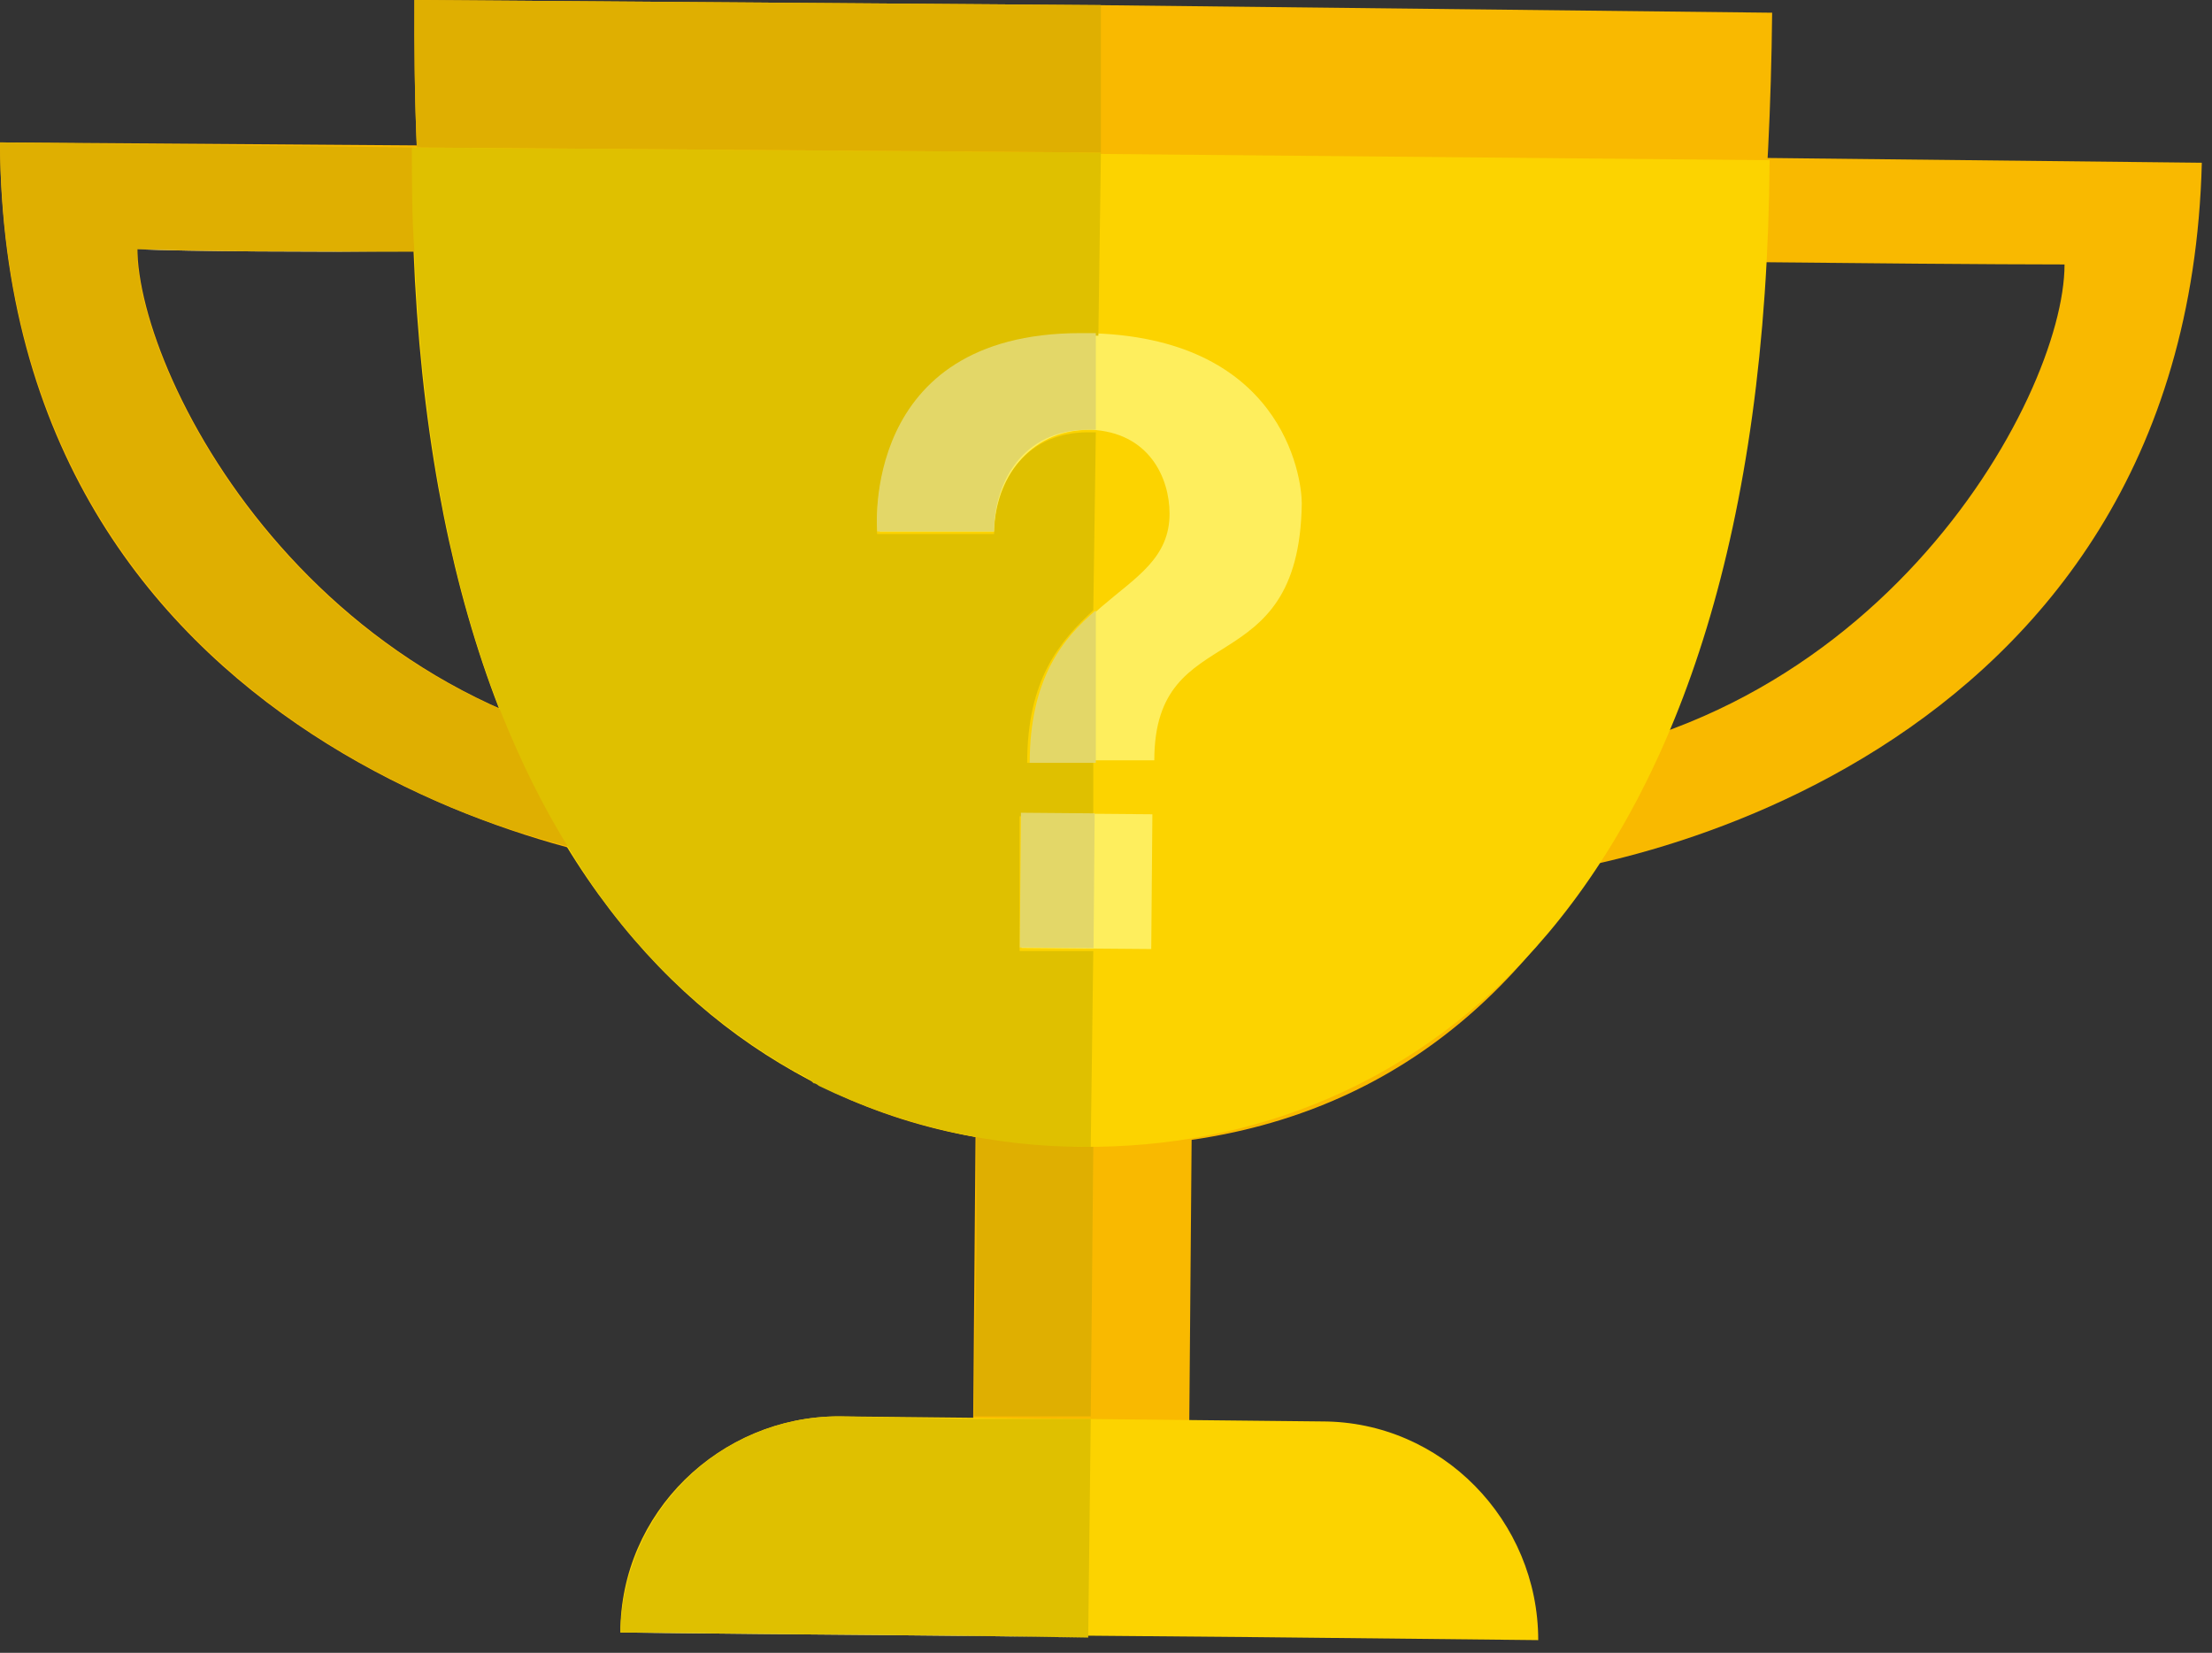 <?xml version="1.0" encoding="UTF-8"?>
<svg width="87px" height="65px" viewBox="0 0 87 65" version="1.1" xmlns="http://www.w3.org/2000/svg" xmlns:xlink="http://www.w3.org/1999/xlink">
    <rect x="0" y="0" width="87" height="65" fill="#333333" stroke="none"/>
    <!-- Generator: Sketch 41.2 (35397) - http://www.bohemiancoding.com/sketch -->
    <title>Sem título-7</title>
    <desc>Created with Sketch.</desc>
    <defs></defs>
    <g id="Page-1" stroke="none" stroke-width="1" fill="none" fill-rule="evenodd">
        <g id="Sem-título-7">
            <rect id="Rectangle-path" fill="#F9B900" transform="translate(42.551, 52.852) rotate(0.472) translate(-42.551, -52.852) " x="38.301" y="43.701" width="8.5" height="18.301"></rect>
            <path d="M60.5,64.5 C60.5,59.8 56.7,55.9 52,55.9 L33,55.7 C28.3,55.7 24.4,59.5 24.4,64.2 C39.1,64.3 42.7,64.3 60.5,64.5" id="Shape" fill="#FCD300"></path>
            <path d="M0,5.6 L27.5,5.8 L27.5,9.9 C27.5,9.9 11,9.9 5.4,9.7 C5.4,15 12.8,29.1 28.3,29.9 L28.3,34.3 C23.2,34.3 0.1,29.4 0,5.6" id="Shape" fill="#F9B900"></path>
            <path d="M86.6,6.4 L59.1,6.1 L59.1,10.2 C59.1,10.2 75.6,10.4 81.2,10.4 C81.2,15.7 73.5,29.7 57.9,30.2 L57.9,34.6 C62.9,34.7 86,30.1 86.6,6.4" id="Shape" fill="#F9B900"></path>
            <path d="M43,0.2 L16.3,0 C16.1,29.3 25.3,44.9 42.6,45.1 C60.6,45.3 69.4,29.7 69.7,0.5 L43,0.2 Z" id="Shape" fill="#F9B900"></path>
            <path d="M16.2,5.8 C16,35 29.6,45 42.6,45.1 C55.6,45.2 69.4,35.5 69.6,6.3 L16.2,5.8 Z" id="Shape" fill="#FCD300"></path>
            <path d="M34.6,20.9 C34.6,20.9 33.9,13.1 42.7,13.1 C50.4,13.2 51.2,18.7 51.2,19.8 C51.1,27 45.4,24.2 45.4,29.9 L40.6,29.9 C40.7,23.2 46,23.7 46,20.2 C46,18.8 45.2,17 42.9,16.9 C40.3,16.9 39.2,19 39.1,20.9 L34.6,20.9" id="Shape" fill="#FEEE5D"></path>
            <rect id="Rectangle-path" fill="#FEEE5D" transform="translate(42.752, 34.651) rotate(0.479) translate(-42.752, -34.651) " x="40.202" y="32.001" width="5.1" height="5.3"></rect>
            <path d="M0,5.6 C0.1,19.8 8.4,27.3 16.1,31 C8.4,27.3 0.1,19.8 0,5.6 L0,5.6 Z M5.3,9.8 L5.3,9.8 L5.3,9.8 C7.7,9.9 12.1,9.9 16.3,9.9 L16.3,9.9 C12.1,9.9 7.7,9.8 5.3,9.8 L5.3,9.8 Z M5.4,10.4 C5.8,14.9 10.5,23.9 19.7,28 L19.7,28 C10.5,23.9 5.8,14.9 5.4,10.4 L5.4,10.4 Z M38.3,49.1 L38.2,55.7 L38.3,49.1 Z M24.4,64.2 L24.4,64.2 C32.5,64.3 37.2,64.3 42.8,64.4 C37.2,64.3 32.5,64.2 24.4,64.2 L24.4,64.2 Z" id="Shape" fill="#E6E5E3"></path>
            <path d="M38.4,44.7 L38.4,49.1 L38.3,55.7 L42.9,55.7 L43,45.1 L42.9,45.1 L42.6,45.1 L42.6,45.1 L42.6,45.1 L42.6,45.1 C41.1,45 39.7,44.9 38.4,44.7" id="Shape" fill="#DFAF01"></path>
            <path d="M33,55.7 C28.3,55.7 24.5,59.5 24.4,64.2 C32.5,64.3 37.2,64.3 42.8,64.4 L42.9,55.8 L38.3,55.8 L33,55.7 L33,55.7" id="Shape" fill="#DFC000"></path>
            <path d="M0,5.6 C0.1,19.8 8.4,27.3 16.1,31 L16.1,31 L16.1,31 C18.3,32.1 20.5,32.8 22.4,33.3 C21.4,31.7 20.5,29.9 19.7,27.9 C10.5,23.9 5.8,14.8 5.4,10.3 L5.4,10.3 L5.4,10.3 L5.4,10.3 L5.4,10.3 L5.4,9.8 L5.4,9.8 L5.4,9.8 L5.4,9.8 L5.4,9.8 L5.4,9.8 L5.4,9.8 L5.4,9.8 L5.4,9.8 L5.4,9.8 C7.8,9.9 12.2,9.9 16.4,9.9 C16.3,8.6 16.3,7.2 16.3,5.8 L0,5.6" id="Shape" fill="#DFAF01"></path>
            <path d="M16.3,0 C16.3,2 16.3,3.9 16.4,5.8 L43.3,6 L43.3,0.2 L43,0.2 L16.3,0 Z M32.2,42.6 C34.1,43.6 36.1,44.3 38.4,44.6 L38.4,44.6 C39.8,44.8 41.2,45 42.6,45 C39.1,45 35.5,44.3 32.2,42.6 L32.2,42.6 Z M42.6,45.1 L42.6,45.1 L42.9,45.1 L43,45.1 L42.9,45.1 L42.6,45.1 L42.6,45.1 Z" id="Shape" fill="#DFAF01"></path>
            <path d="M16.2,5.8 L16.2,5.8 C16.2,7.2 16.2,8.6 16.3,9.9 L16.3,9.9 C16.6,17.2 17.8,23.2 19.7,28 L19.7,28 L19.7,28 C20.5,30 21.4,31.8 22.4,33.4 L22.4,33.4 C24.8,37.4 27.9,40.2 31.2,42.1 C31.3,42.1 31.3,42.2 31.4,42.2 C31.6,42.3 31.8,42.4 32,42.6 C32.1,42.6 32.2,42.7 32.2,42.7 C35.5,44.3 39.1,45.1 42.6,45.1 L42.6,45.1 L42.6,45.1 L42.6,45.1 L42.8,45.1 L42.9,45.1 L43,37.4 L40.1,37.4 L40.1,32.1 L43,32.1 L43,30 L40.4,30 C40.4,26.7 41.7,25.2 43,24 L43.1,17 L42.8,17 L42.8,17 C40.2,17 39.1,19.1 39.1,21 L34.5,21 C34.5,21 33.8,13.2 42.5,13.2 L42.6,13.2 L43.2,13.2 L43.3,6 L16.4,5.8 L16.2,5.8 Z" id="Shape" fill="#DFC000"></path>
            <path d="M42.5,13.1 C33.8,13.1 34.5,20.9 34.5,20.9 L39.1,20.9 C39.1,19 40.2,16.9 42.8,16.9 L42.8,16.9 L43.1,16.9 L43.1,13.1 L42.5,13.1 C42.6,13.1 42.6,13.1 42.5,13.1 L42.5,13.1 Z M43.1,24 C41.8,25.1 40.5,26.7 40.5,30 L43.1,30 L43.1,24 Z" id="Shape" fill="#E3D768"></path>
            <rect id="Rectangle-path" fill="#E3D768" transform="translate(41.582, 34.624) rotate(-89.523) translate(-41.582, -34.624) " x="38.932" y="33.174" width="5.3" height="2.9"></rect>
        </g>
    </g>
</svg>